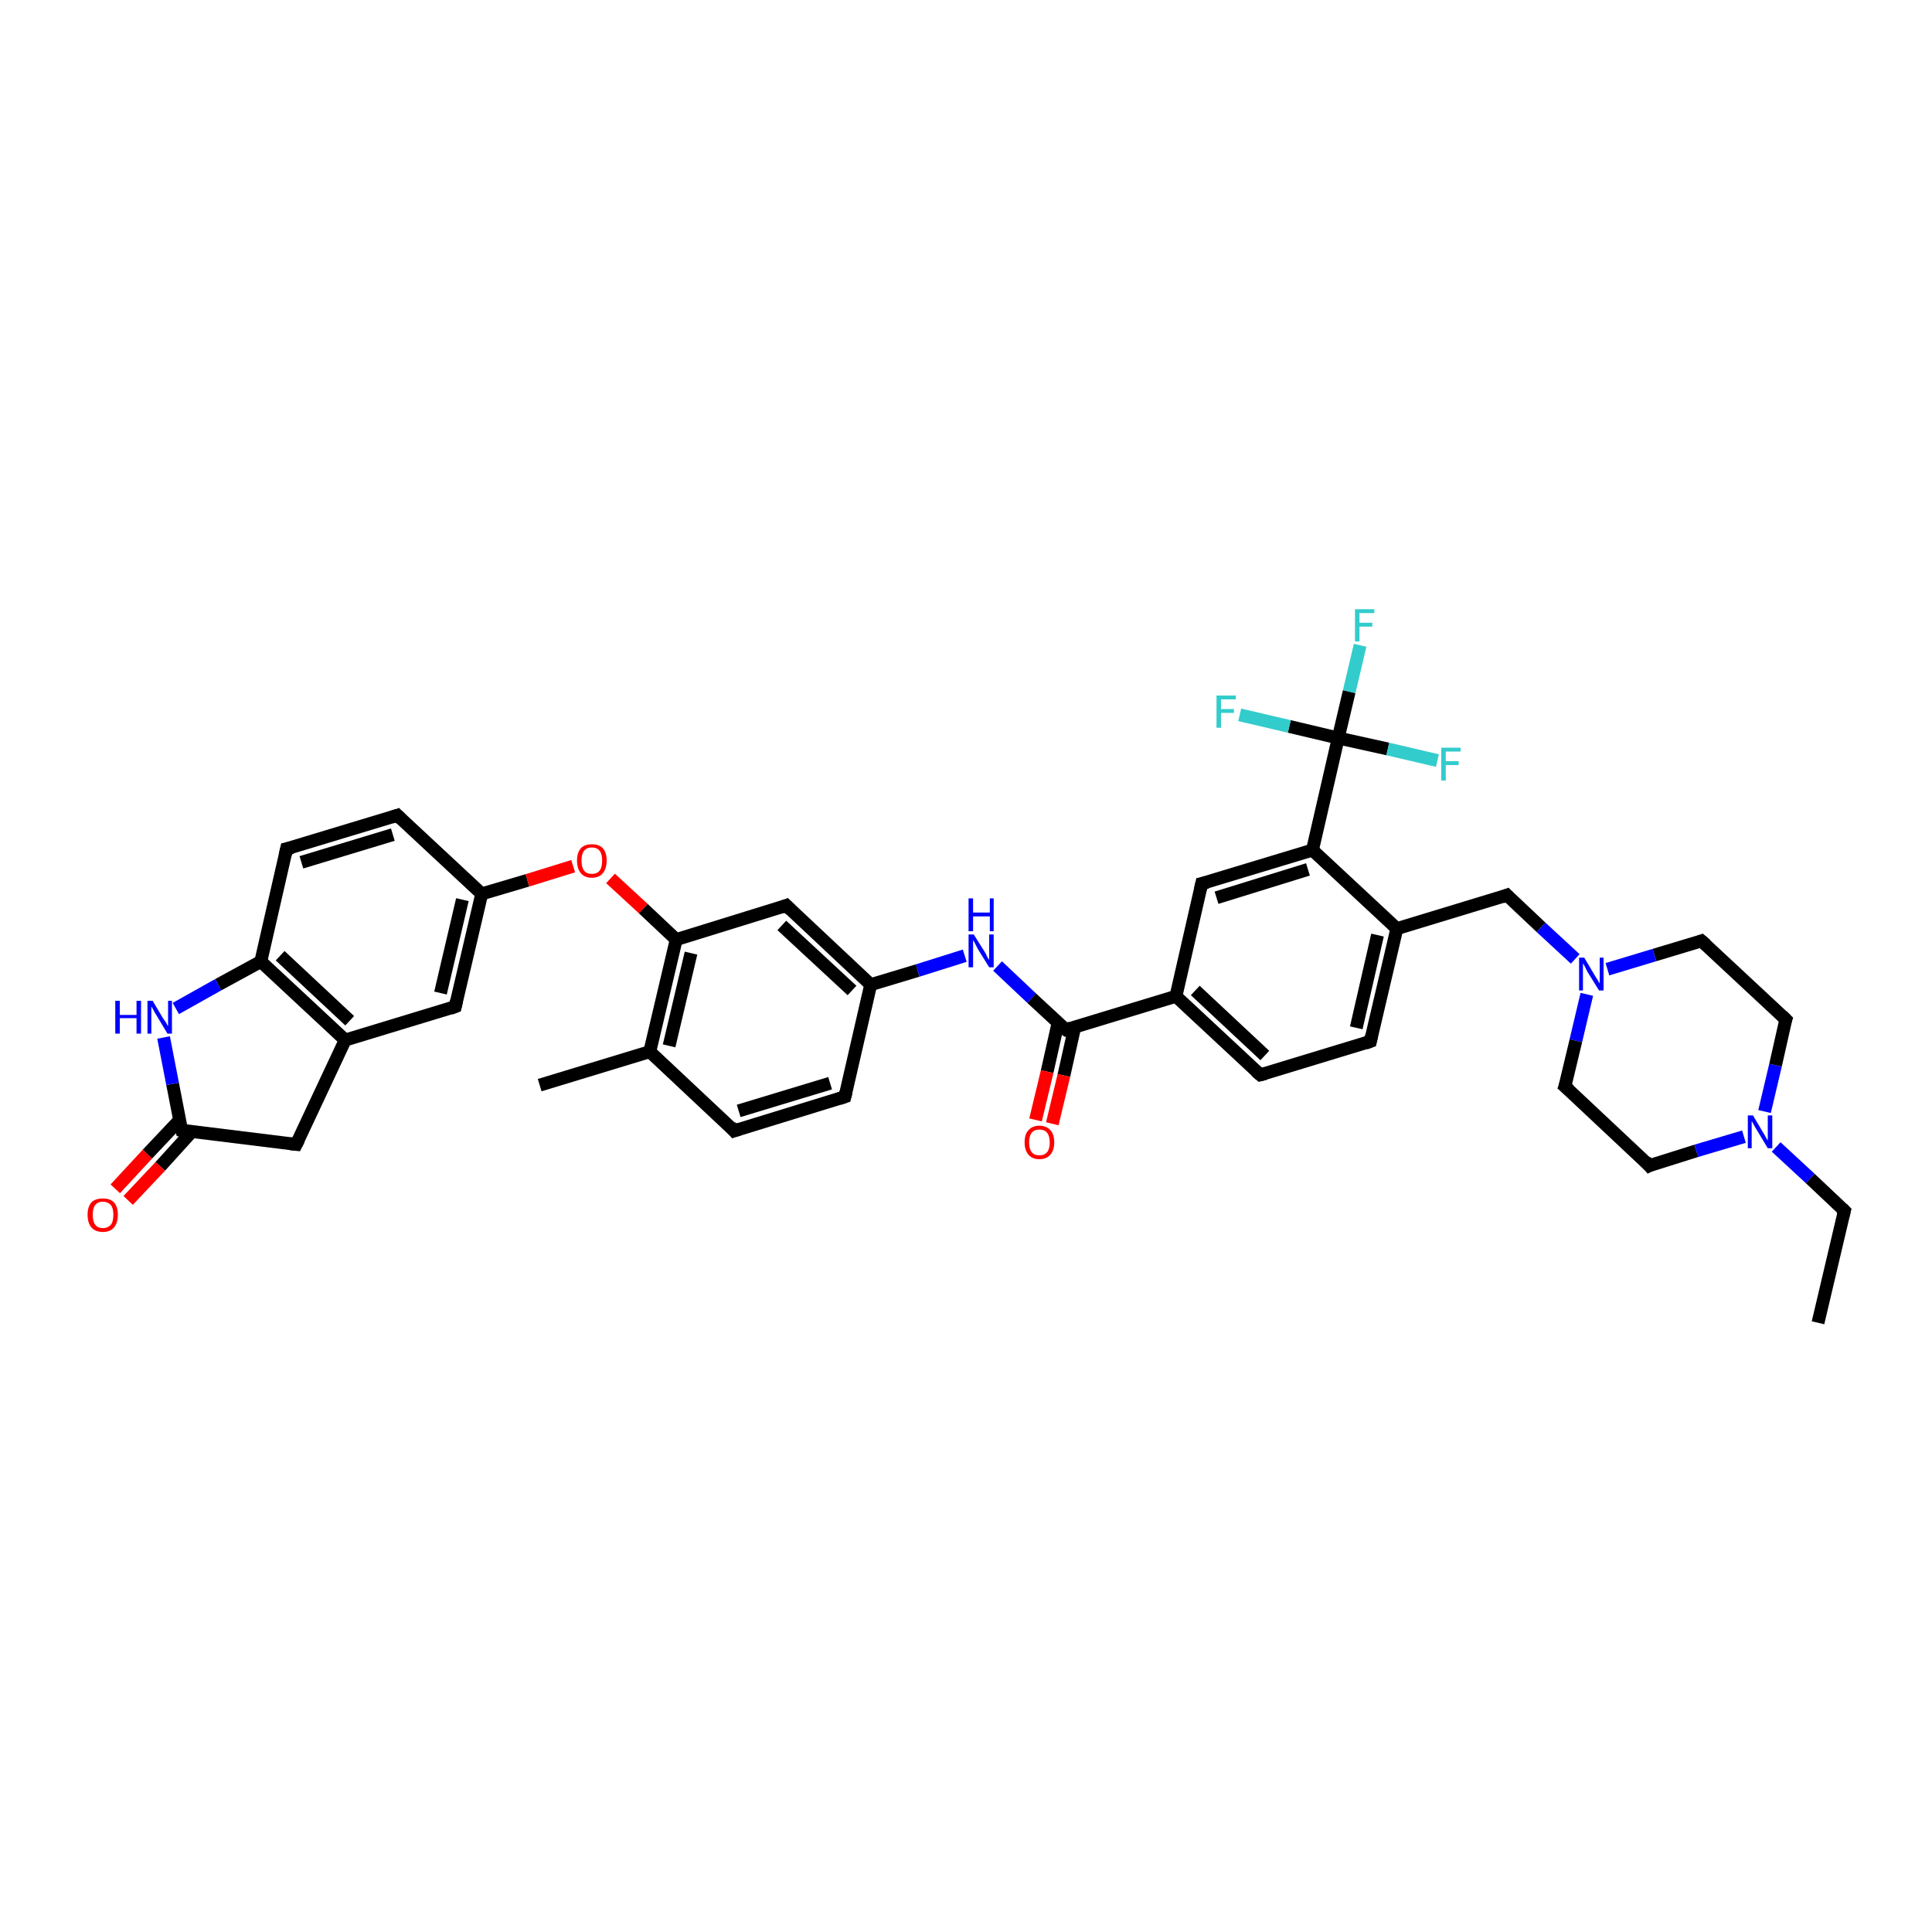 <?xml version='1.0' encoding='iso-8859-1'?>
<svg version='1.1' baseProfile='full'
              xmlns='http://www.w3.org/2000/svg'
                      xmlns:rdkit='http://www.rdkit.org/xml'
                      xmlns:xlink='http://www.w3.org/1999/xlink'
                  xml:space='preserve'
width='300px' height='300px' viewBox='0 0 300 300'>
<!-- END OF HEADER -->
<rect style='opacity:1.0;fill:#FFFFFF;stroke:none' width='300.0' height='300.0' x='0.0' y='0.0'> </rect>
<path class='bond-0 atom-0 atom-1' d='M 17.9,184.6 L 22.9,179.2' style='fill:none;fill-rule:evenodd;stroke:#FF0000;stroke-width:2.0px;stroke-linecap:butt;stroke-linejoin:miter;stroke-opacity:1' />
<path class='bond-0 atom-0 atom-1' d='M 22.9,179.2 L 27.9,173.9' style='fill:none;fill-rule:evenodd;stroke:#000000;stroke-width:2.0px;stroke-linecap:butt;stroke-linejoin:miter;stroke-opacity:1' />
<path class='bond-0 atom-0 atom-1' d='M 19.9,186.4 L 24.9,181.1' style='fill:none;fill-rule:evenodd;stroke:#FF0000;stroke-width:2.0px;stroke-linecap:butt;stroke-linejoin:miter;stroke-opacity:1' />
<path class='bond-0 atom-0 atom-1' d='M 24.9,181.1 L 29.8,175.7' style='fill:none;fill-rule:evenodd;stroke:#000000;stroke-width:2.0px;stroke-linecap:butt;stroke-linejoin:miter;stroke-opacity:1' />
<path class='bond-1 atom-1 atom-2' d='M 28.2,175.5 L 26.8,168.3' style='fill:none;fill-rule:evenodd;stroke:#000000;stroke-width:2.0px;stroke-linecap:butt;stroke-linejoin:miter;stroke-opacity:1' />
<path class='bond-1 atom-1 atom-2' d='M 26.8,168.3 L 25.4,161.1' style='fill:none;fill-rule:evenodd;stroke:#0000FF;stroke-width:2.0px;stroke-linecap:butt;stroke-linejoin:miter;stroke-opacity:1' />
<path class='bond-2 atom-2 atom-3' d='M 27.3,156.6 L 33.9,152.9' style='fill:none;fill-rule:evenodd;stroke:#0000FF;stroke-width:2.0px;stroke-linecap:butt;stroke-linejoin:miter;stroke-opacity:1' />
<path class='bond-2 atom-2 atom-3' d='M 33.9,152.9 L 40.5,149.3' style='fill:none;fill-rule:evenodd;stroke:#000000;stroke-width:2.0px;stroke-linecap:butt;stroke-linejoin:miter;stroke-opacity:1' />
<path class='bond-3 atom-3 atom-4' d='M 40.5,149.3 L 53.6,161.5' style='fill:none;fill-rule:evenodd;stroke:#000000;stroke-width:2.0px;stroke-linecap:butt;stroke-linejoin:miter;stroke-opacity:1' />
<path class='bond-3 atom-3 atom-4' d='M 43.5,148.4 L 54.3,158.5' style='fill:none;fill-rule:evenodd;stroke:#000000;stroke-width:2.0px;stroke-linecap:butt;stroke-linejoin:miter;stroke-opacity:1' />
<path class='bond-4 atom-4 atom-5' d='M 53.6,161.5 L 70.7,156.3' style='fill:none;fill-rule:evenodd;stroke:#000000;stroke-width:2.0px;stroke-linecap:butt;stroke-linejoin:miter;stroke-opacity:1' />
<path class='bond-5 atom-5 atom-6' d='M 70.7,156.3 L 74.8,138.8' style='fill:none;fill-rule:evenodd;stroke:#000000;stroke-width:2.0px;stroke-linecap:butt;stroke-linejoin:miter;stroke-opacity:1' />
<path class='bond-5 atom-5 atom-6' d='M 68.4,154.2 L 71.8,139.7' style='fill:none;fill-rule:evenodd;stroke:#000000;stroke-width:2.0px;stroke-linecap:butt;stroke-linejoin:miter;stroke-opacity:1' />
<path class='bond-6 atom-6 atom-7' d='M 74.8,138.8 L 81.9,136.7' style='fill:none;fill-rule:evenodd;stroke:#000000;stroke-width:2.0px;stroke-linecap:butt;stroke-linejoin:miter;stroke-opacity:1' />
<path class='bond-6 atom-6 atom-7' d='M 81.9,136.7 L 89.0,134.5' style='fill:none;fill-rule:evenodd;stroke:#FF0000;stroke-width:2.0px;stroke-linecap:butt;stroke-linejoin:miter;stroke-opacity:1' />
<path class='bond-7 atom-7 atom-8' d='M 94.8,136.4 L 99.9,141.1' style='fill:none;fill-rule:evenodd;stroke:#FF0000;stroke-width:2.0px;stroke-linecap:butt;stroke-linejoin:miter;stroke-opacity:1' />
<path class='bond-7 atom-7 atom-8' d='M 99.9,141.1 L 105.0,145.9' style='fill:none;fill-rule:evenodd;stroke:#000000;stroke-width:2.0px;stroke-linecap:butt;stroke-linejoin:miter;stroke-opacity:1' />
<path class='bond-8 atom-8 atom-9' d='M 105.0,145.9 L 100.9,163.3' style='fill:none;fill-rule:evenodd;stroke:#000000;stroke-width:2.0px;stroke-linecap:butt;stroke-linejoin:miter;stroke-opacity:1' />
<path class='bond-8 atom-8 atom-9' d='M 107.3,148.0 L 103.9,162.4' style='fill:none;fill-rule:evenodd;stroke:#000000;stroke-width:2.0px;stroke-linecap:butt;stroke-linejoin:miter;stroke-opacity:1' />
<path class='bond-9 atom-9 atom-10' d='M 100.9,163.3 L 114.0,175.6' style='fill:none;fill-rule:evenodd;stroke:#000000;stroke-width:2.0px;stroke-linecap:butt;stroke-linejoin:miter;stroke-opacity:1' />
<path class='bond-10 atom-10 atom-11' d='M 114.0,175.6 L 131.2,170.3' style='fill:none;fill-rule:evenodd;stroke:#000000;stroke-width:2.0px;stroke-linecap:butt;stroke-linejoin:miter;stroke-opacity:1' />
<path class='bond-10 atom-10 atom-11' d='M 114.7,172.5 L 128.9,168.2' style='fill:none;fill-rule:evenodd;stroke:#000000;stroke-width:2.0px;stroke-linecap:butt;stroke-linejoin:miter;stroke-opacity:1' />
<path class='bond-11 atom-11 atom-12' d='M 131.2,170.3 L 135.2,152.9' style='fill:none;fill-rule:evenodd;stroke:#000000;stroke-width:2.0px;stroke-linecap:butt;stroke-linejoin:miter;stroke-opacity:1' />
<path class='bond-12 atom-12 atom-13' d='M 135.2,152.9 L 122.1,140.6' style='fill:none;fill-rule:evenodd;stroke:#000000;stroke-width:2.0px;stroke-linecap:butt;stroke-linejoin:miter;stroke-opacity:1' />
<path class='bond-12 atom-12 atom-13' d='M 132.3,153.8 L 121.4,143.7' style='fill:none;fill-rule:evenodd;stroke:#000000;stroke-width:2.0px;stroke-linecap:butt;stroke-linejoin:miter;stroke-opacity:1' />
<path class='bond-13 atom-12 atom-14' d='M 135.2,152.9 L 142.5,150.7' style='fill:none;fill-rule:evenodd;stroke:#000000;stroke-width:2.0px;stroke-linecap:butt;stroke-linejoin:miter;stroke-opacity:1' />
<path class='bond-13 atom-12 atom-14' d='M 142.5,150.7 L 149.8,148.4' style='fill:none;fill-rule:evenodd;stroke:#0000FF;stroke-width:2.0px;stroke-linecap:butt;stroke-linejoin:miter;stroke-opacity:1' />
<path class='bond-14 atom-14 atom-15' d='M 154.9,150.0 L 160.2,155.0' style='fill:none;fill-rule:evenodd;stroke:#0000FF;stroke-width:2.0px;stroke-linecap:butt;stroke-linejoin:miter;stroke-opacity:1' />
<path class='bond-14 atom-14 atom-15' d='M 160.2,155.0 L 165.5,159.9' style='fill:none;fill-rule:evenodd;stroke:#000000;stroke-width:2.0px;stroke-linecap:butt;stroke-linejoin:miter;stroke-opacity:1' />
<path class='bond-15 atom-15 atom-16' d='M 164.3,158.8 L 162.6,166.4' style='fill:none;fill-rule:evenodd;stroke:#000000;stroke-width:2.0px;stroke-linecap:butt;stroke-linejoin:miter;stroke-opacity:1' />
<path class='bond-15 atom-15 atom-16' d='M 162.6,166.4 L 160.8,173.9' style='fill:none;fill-rule:evenodd;stroke:#FF0000;stroke-width:2.0px;stroke-linecap:butt;stroke-linejoin:miter;stroke-opacity:1' />
<path class='bond-15 atom-15 atom-16' d='M 166.9,159.4 L 165.2,167.0' style='fill:none;fill-rule:evenodd;stroke:#000000;stroke-width:2.0px;stroke-linecap:butt;stroke-linejoin:miter;stroke-opacity:1' />
<path class='bond-15 atom-15 atom-16' d='M 165.2,167.0 L 163.4,174.5' style='fill:none;fill-rule:evenodd;stroke:#FF0000;stroke-width:2.0px;stroke-linecap:butt;stroke-linejoin:miter;stroke-opacity:1' />
<path class='bond-16 atom-15 atom-17' d='M 165.5,159.9 L 182.6,154.7' style='fill:none;fill-rule:evenodd;stroke:#000000;stroke-width:2.0px;stroke-linecap:butt;stroke-linejoin:miter;stroke-opacity:1' />
<path class='bond-17 atom-17 atom-18' d='M 182.6,154.7 L 195.7,166.9' style='fill:none;fill-rule:evenodd;stroke:#000000;stroke-width:2.0px;stroke-linecap:butt;stroke-linejoin:miter;stroke-opacity:1' />
<path class='bond-17 atom-17 atom-18' d='M 185.6,153.8 L 196.4,163.9' style='fill:none;fill-rule:evenodd;stroke:#000000;stroke-width:2.0px;stroke-linecap:butt;stroke-linejoin:miter;stroke-opacity:1' />
<path class='bond-18 atom-18 atom-19' d='M 195.7,166.9 L 212.8,161.7' style='fill:none;fill-rule:evenodd;stroke:#000000;stroke-width:2.0px;stroke-linecap:butt;stroke-linejoin:miter;stroke-opacity:1' />
<path class='bond-19 atom-19 atom-20' d='M 212.8,161.7 L 216.9,144.2' style='fill:none;fill-rule:evenodd;stroke:#000000;stroke-width:2.0px;stroke-linecap:butt;stroke-linejoin:miter;stroke-opacity:1' />
<path class='bond-19 atom-19 atom-20' d='M 210.6,159.6 L 213.9,145.2' style='fill:none;fill-rule:evenodd;stroke:#000000;stroke-width:2.0px;stroke-linecap:butt;stroke-linejoin:miter;stroke-opacity:1' />
<path class='bond-20 atom-20 atom-21' d='M 216.9,144.2 L 203.8,132.0' style='fill:none;fill-rule:evenodd;stroke:#000000;stroke-width:2.0px;stroke-linecap:butt;stroke-linejoin:miter;stroke-opacity:1' />
<path class='bond-21 atom-21 atom-22' d='M 203.8,132.0 L 186.6,137.2' style='fill:none;fill-rule:evenodd;stroke:#000000;stroke-width:2.0px;stroke-linecap:butt;stroke-linejoin:miter;stroke-opacity:1' />
<path class='bond-21 atom-21 atom-22' d='M 203.1,135.0 L 188.9,139.4' style='fill:none;fill-rule:evenodd;stroke:#000000;stroke-width:2.0px;stroke-linecap:butt;stroke-linejoin:miter;stroke-opacity:1' />
<path class='bond-22 atom-21 atom-23' d='M 203.8,132.0 L 207.8,114.6' style='fill:none;fill-rule:evenodd;stroke:#000000;stroke-width:2.0px;stroke-linecap:butt;stroke-linejoin:miter;stroke-opacity:1' />
<path class='bond-23 atom-23 atom-24' d='M 207.8,114.6 L 209.5,107.4' style='fill:none;fill-rule:evenodd;stroke:#000000;stroke-width:2.0px;stroke-linecap:butt;stroke-linejoin:miter;stroke-opacity:1' />
<path class='bond-23 atom-23 atom-24' d='M 209.5,107.4 L 211.2,100.2' style='fill:none;fill-rule:evenodd;stroke:#33CCCC;stroke-width:2.0px;stroke-linecap:butt;stroke-linejoin:miter;stroke-opacity:1' />
<path class='bond-24 atom-23 atom-25' d='M 207.8,114.6 L 200.2,112.8' style='fill:none;fill-rule:evenodd;stroke:#000000;stroke-width:2.0px;stroke-linecap:butt;stroke-linejoin:miter;stroke-opacity:1' />
<path class='bond-24 atom-23 atom-25' d='M 200.2,112.8 L 192.5,111.0' style='fill:none;fill-rule:evenodd;stroke:#33CCCC;stroke-width:2.0px;stroke-linecap:butt;stroke-linejoin:miter;stroke-opacity:1' />
<path class='bond-25 atom-23 atom-26' d='M 207.8,114.6 L 215.5,116.3' style='fill:none;fill-rule:evenodd;stroke:#000000;stroke-width:2.0px;stroke-linecap:butt;stroke-linejoin:miter;stroke-opacity:1' />
<path class='bond-25 atom-23 atom-26' d='M 215.5,116.3 L 223.2,118.1' style='fill:none;fill-rule:evenodd;stroke:#33CCCC;stroke-width:2.0px;stroke-linecap:butt;stroke-linejoin:miter;stroke-opacity:1' />
<path class='bond-26 atom-20 atom-27' d='M 216.9,144.2 L 234.0,139.0' style='fill:none;fill-rule:evenodd;stroke:#000000;stroke-width:2.0px;stroke-linecap:butt;stroke-linejoin:miter;stroke-opacity:1' />
<path class='bond-27 atom-27 atom-28' d='M 234.0,139.0 L 239.3,144.0' style='fill:none;fill-rule:evenodd;stroke:#000000;stroke-width:2.0px;stroke-linecap:butt;stroke-linejoin:miter;stroke-opacity:1' />
<path class='bond-27 atom-27 atom-28' d='M 239.3,144.0 L 244.6,148.9' style='fill:none;fill-rule:evenodd;stroke:#0000FF;stroke-width:2.0px;stroke-linecap:butt;stroke-linejoin:miter;stroke-opacity:1' />
<path class='bond-28 atom-28 atom-29' d='M 246.4,154.4 L 244.7,161.6' style='fill:none;fill-rule:evenodd;stroke:#0000FF;stroke-width:2.0px;stroke-linecap:butt;stroke-linejoin:miter;stroke-opacity:1' />
<path class='bond-28 atom-28 atom-29' d='M 244.7,161.6 L 243.0,168.7' style='fill:none;fill-rule:evenodd;stroke:#000000;stroke-width:2.0px;stroke-linecap:butt;stroke-linejoin:miter;stroke-opacity:1' />
<path class='bond-29 atom-29 atom-30' d='M 243.0,168.7 L 256.1,181.0' style='fill:none;fill-rule:evenodd;stroke:#000000;stroke-width:2.0px;stroke-linecap:butt;stroke-linejoin:miter;stroke-opacity:1' />
<path class='bond-30 atom-30 atom-31' d='M 256.1,181.0 L 263.4,178.7' style='fill:none;fill-rule:evenodd;stroke:#000000;stroke-width:2.0px;stroke-linecap:butt;stroke-linejoin:miter;stroke-opacity:1' />
<path class='bond-30 atom-30 atom-31' d='M 263.4,178.7 L 270.8,176.5' style='fill:none;fill-rule:evenodd;stroke:#0000FF;stroke-width:2.0px;stroke-linecap:butt;stroke-linejoin:miter;stroke-opacity:1' />
<path class='bond-31 atom-31 atom-32' d='M 275.8,178.1 L 281.1,183.0' style='fill:none;fill-rule:evenodd;stroke:#0000FF;stroke-width:2.0px;stroke-linecap:butt;stroke-linejoin:miter;stroke-opacity:1' />
<path class='bond-31 atom-31 atom-32' d='M 281.1,183.0 L 286.4,188.0' style='fill:none;fill-rule:evenodd;stroke:#000000;stroke-width:2.0px;stroke-linecap:butt;stroke-linejoin:miter;stroke-opacity:1' />
<path class='bond-32 atom-32 atom-33' d='M 286.4,188.0 L 282.3,205.4' style='fill:none;fill-rule:evenodd;stroke:#000000;stroke-width:2.0px;stroke-linecap:butt;stroke-linejoin:miter;stroke-opacity:1' />
<path class='bond-33 atom-31 atom-34' d='M 274.0,172.6 L 275.7,165.4' style='fill:none;fill-rule:evenodd;stroke:#0000FF;stroke-width:2.0px;stroke-linecap:butt;stroke-linejoin:miter;stroke-opacity:1' />
<path class='bond-33 atom-31 atom-34' d='M 275.7,165.4 L 277.3,158.3' style='fill:none;fill-rule:evenodd;stroke:#000000;stroke-width:2.0px;stroke-linecap:butt;stroke-linejoin:miter;stroke-opacity:1' />
<path class='bond-34 atom-34 atom-35' d='M 277.3,158.3 L 264.2,146.1' style='fill:none;fill-rule:evenodd;stroke:#000000;stroke-width:2.0px;stroke-linecap:butt;stroke-linejoin:miter;stroke-opacity:1' />
<path class='bond-35 atom-9 atom-36' d='M 100.9,163.3 L 83.8,168.5' style='fill:none;fill-rule:evenodd;stroke:#000000;stroke-width:2.0px;stroke-linecap:butt;stroke-linejoin:miter;stroke-opacity:1' />
<path class='bond-36 atom-6 atom-37' d='M 74.8,138.8 L 61.7,126.6' style='fill:none;fill-rule:evenodd;stroke:#000000;stroke-width:2.0px;stroke-linecap:butt;stroke-linejoin:miter;stroke-opacity:1' />
<path class='bond-37 atom-37 atom-38' d='M 61.7,126.6 L 44.5,131.8' style='fill:none;fill-rule:evenodd;stroke:#000000;stroke-width:2.0px;stroke-linecap:butt;stroke-linejoin:miter;stroke-opacity:1' />
<path class='bond-37 atom-37 atom-38' d='M 61.0,129.6 L 46.8,133.9' style='fill:none;fill-rule:evenodd;stroke:#000000;stroke-width:2.0px;stroke-linecap:butt;stroke-linejoin:miter;stroke-opacity:1' />
<path class='bond-38 atom-4 atom-39' d='M 53.6,161.5 L 46.0,177.7' style='fill:none;fill-rule:evenodd;stroke:#000000;stroke-width:2.0px;stroke-linecap:butt;stroke-linejoin:miter;stroke-opacity:1' />
<path class='bond-39 atom-13 atom-8' d='M 122.1,140.6 L 105.0,145.9' style='fill:none;fill-rule:evenodd;stroke:#000000;stroke-width:2.0px;stroke-linecap:butt;stroke-linejoin:miter;stroke-opacity:1' />
<path class='bond-40 atom-22 atom-17' d='M 186.6,137.2 L 182.6,154.7' style='fill:none;fill-rule:evenodd;stroke:#000000;stroke-width:2.0px;stroke-linecap:butt;stroke-linejoin:miter;stroke-opacity:1' />
<path class='bond-41 atom-35 atom-28' d='M 264.2,146.1 L 256.9,148.3' style='fill:none;fill-rule:evenodd;stroke:#000000;stroke-width:2.0px;stroke-linecap:butt;stroke-linejoin:miter;stroke-opacity:1' />
<path class='bond-41 atom-35 atom-28' d='M 256.9,148.3 L 249.6,150.5' style='fill:none;fill-rule:evenodd;stroke:#0000FF;stroke-width:2.0px;stroke-linecap:butt;stroke-linejoin:miter;stroke-opacity:1' />
<path class='bond-42 atom-38 atom-3' d='M 44.5,131.8 L 40.5,149.3' style='fill:none;fill-rule:evenodd;stroke:#000000;stroke-width:2.0px;stroke-linecap:butt;stroke-linejoin:miter;stroke-opacity:1' />
<path class='bond-43 atom-39 atom-1' d='M 46.0,177.7 L 28.2,175.5' style='fill:none;fill-rule:evenodd;stroke:#000000;stroke-width:2.0px;stroke-linecap:butt;stroke-linejoin:miter;stroke-opacity:1' />
<path d='M 28.1,175.2 L 28.2,175.5 L 29.1,175.6' style='fill:none;stroke:#000000;stroke-width:2.0px;stroke-linecap:butt;stroke-linejoin:miter;stroke-opacity:1;' />
<path d='M 69.9,156.6 L 70.7,156.3 L 70.9,155.4' style='fill:none;stroke:#000000;stroke-width:2.0px;stroke-linecap:butt;stroke-linejoin:miter;stroke-opacity:1;' />
<path d='M 113.4,174.9 L 114.0,175.6 L 114.9,175.3' style='fill:none;stroke:#000000;stroke-width:2.0px;stroke-linecap:butt;stroke-linejoin:miter;stroke-opacity:1;' />
<path d='M 130.3,170.6 L 131.2,170.3 L 131.4,169.5' style='fill:none;stroke:#000000;stroke-width:2.0px;stroke-linecap:butt;stroke-linejoin:miter;stroke-opacity:1;' />
<path d='M 122.8,141.3 L 122.1,140.6 L 121.3,140.9' style='fill:none;stroke:#000000;stroke-width:2.0px;stroke-linecap:butt;stroke-linejoin:miter;stroke-opacity:1;' />
<path d='M 165.2,159.7 L 165.5,159.9 L 166.3,159.6' style='fill:none;stroke:#000000;stroke-width:2.0px;stroke-linecap:butt;stroke-linejoin:miter;stroke-opacity:1;' />
<path d='M 195.0,166.3 L 195.7,166.9 L 196.5,166.7' style='fill:none;stroke:#000000;stroke-width:2.0px;stroke-linecap:butt;stroke-linejoin:miter;stroke-opacity:1;' />
<path d='M 212.0,162.0 L 212.8,161.7 L 213.0,160.8' style='fill:none;stroke:#000000;stroke-width:2.0px;stroke-linecap:butt;stroke-linejoin:miter;stroke-opacity:1;' />
<path d='M 187.5,137.0 L 186.6,137.2 L 186.4,138.1' style='fill:none;stroke:#000000;stroke-width:2.0px;stroke-linecap:butt;stroke-linejoin:miter;stroke-opacity:1;' />
<path d='M 233.2,139.3 L 234.0,139.0 L 234.3,139.3' style='fill:none;stroke:#000000;stroke-width:2.0px;stroke-linecap:butt;stroke-linejoin:miter;stroke-opacity:1;' />
<path d='M 243.1,168.4 L 243.0,168.7 L 243.7,169.3' style='fill:none;stroke:#000000;stroke-width:2.0px;stroke-linecap:butt;stroke-linejoin:miter;stroke-opacity:1;' />
<path d='M 255.5,180.3 L 256.1,181.0 L 256.5,180.8' style='fill:none;stroke:#000000;stroke-width:2.0px;stroke-linecap:butt;stroke-linejoin:miter;stroke-opacity:1;' />
<path d='M 286.1,187.7 L 286.4,188.0 L 286.2,188.8' style='fill:none;stroke:#000000;stroke-width:2.0px;stroke-linecap:butt;stroke-linejoin:miter;stroke-opacity:1;' />
<path d='M 277.2,158.6 L 277.3,158.3 L 276.7,157.7' style='fill:none;stroke:#000000;stroke-width:2.0px;stroke-linecap:butt;stroke-linejoin:miter;stroke-opacity:1;' />
<path d='M 264.9,146.7 L 264.2,146.1 L 263.9,146.2' style='fill:none;stroke:#000000;stroke-width:2.0px;stroke-linecap:butt;stroke-linejoin:miter;stroke-opacity:1;' />
<path d='M 62.3,127.2 L 61.7,126.6 L 60.8,126.9' style='fill:none;stroke:#000000;stroke-width:2.0px;stroke-linecap:butt;stroke-linejoin:miter;stroke-opacity:1;' />
<path d='M 45.4,131.6 L 44.5,131.8 L 44.3,132.7' style='fill:none;stroke:#000000;stroke-width:2.0px;stroke-linecap:butt;stroke-linejoin:miter;stroke-opacity:1;' />
<path d='M 46.4,176.9 L 46.0,177.7 L 45.1,177.6' style='fill:none;stroke:#000000;stroke-width:2.0px;stroke-linecap:butt;stroke-linejoin:miter;stroke-opacity:1;' />
<path class='atom-0' d='M 13.6 188.6
Q 13.6 187.4, 14.2 186.7
Q 14.8 186.1, 16.0 186.1
Q 17.1 186.1, 17.7 186.7
Q 18.3 187.4, 18.3 188.6
Q 18.3 189.9, 17.7 190.6
Q 17.1 191.3, 16.0 191.3
Q 14.8 191.3, 14.2 190.6
Q 13.6 189.9, 13.6 188.6
M 16.0 190.7
Q 16.7 190.7, 17.2 190.2
Q 17.6 189.7, 17.6 188.6
Q 17.6 187.6, 17.2 187.1
Q 16.7 186.6, 16.0 186.6
Q 15.2 186.6, 14.8 187.1
Q 14.4 187.6, 14.4 188.6
Q 14.4 189.7, 14.8 190.2
Q 15.2 190.7, 16.0 190.7
' fill='#FF0000'/>
<path class='atom-2' d='M 17.9 155.4
L 18.6 155.4
L 18.6 157.6
L 21.2 157.6
L 21.2 155.4
L 21.9 155.4
L 21.9 160.5
L 21.2 160.5
L 21.2 158.1
L 18.6 158.1
L 18.6 160.5
L 17.9 160.5
L 17.9 155.4
' fill='#0000FF'/>
<path class='atom-2' d='M 23.7 155.4
L 25.3 158.1
Q 25.5 158.4, 25.8 158.8
Q 26.0 159.3, 26.1 159.3
L 26.1 155.4
L 26.7 155.4
L 26.7 160.5
L 26.0 160.5
L 24.2 157.5
Q 24.0 157.2, 23.8 156.8
Q 23.6 156.4, 23.5 156.3
L 23.5 160.5
L 22.9 160.5
L 22.9 155.4
L 23.7 155.4
' fill='#0000FF'/>
<path class='atom-7' d='M 89.6 133.6
Q 89.6 132.4, 90.2 131.7
Q 90.8 131.1, 91.9 131.1
Q 93.0 131.1, 93.6 131.7
Q 94.2 132.4, 94.2 133.6
Q 94.2 134.9, 93.6 135.6
Q 93.0 136.3, 91.9 136.3
Q 90.8 136.3, 90.2 135.6
Q 89.6 134.9, 89.6 133.6
M 91.9 135.7
Q 92.7 135.7, 93.1 135.2
Q 93.5 134.7, 93.5 133.6
Q 93.5 132.6, 93.1 132.1
Q 92.7 131.6, 91.9 131.6
Q 91.1 131.6, 90.7 132.1
Q 90.3 132.6, 90.3 133.6
Q 90.3 134.7, 90.7 135.2
Q 91.1 135.7, 91.9 135.7
' fill='#FF0000'/>
<path class='atom-14' d='M 151.2 145.1
L 152.9 147.8
Q 153.1 148.1, 153.3 148.6
Q 153.6 149.0, 153.6 149.1
L 153.6 145.1
L 154.3 145.1
L 154.3 150.2
L 153.6 150.2
L 151.8 147.3
Q 151.6 146.9, 151.4 146.5
Q 151.2 146.1, 151.1 146.0
L 151.1 150.2
L 150.4 150.2
L 150.4 145.1
L 151.2 145.1
' fill='#0000FF'/>
<path class='atom-14' d='M 150.4 139.5
L 151.1 139.5
L 151.1 141.7
L 153.7 141.7
L 153.7 139.5
L 154.3 139.5
L 154.3 144.6
L 153.7 144.6
L 153.7 142.3
L 151.1 142.3
L 151.1 144.6
L 150.4 144.6
L 150.4 139.5
' fill='#0000FF'/>
<path class='atom-16' d='M 159.1 177.4
Q 159.1 176.1, 159.7 175.5
Q 160.3 174.8, 161.4 174.8
Q 162.5 174.8, 163.1 175.5
Q 163.7 176.1, 163.7 177.4
Q 163.7 178.6, 163.1 179.3
Q 162.5 180.0, 161.4 180.0
Q 160.3 180.0, 159.7 179.3
Q 159.1 178.6, 159.1 177.4
M 161.4 179.4
Q 162.2 179.4, 162.6 178.9
Q 163.0 178.4, 163.0 177.4
Q 163.0 176.4, 162.6 175.9
Q 162.2 175.4, 161.4 175.4
Q 160.6 175.4, 160.2 175.9
Q 159.8 176.4, 159.8 177.4
Q 159.8 178.4, 160.2 178.9
Q 160.6 179.4, 161.4 179.4
' fill='#FF0000'/>
<path class='atom-24' d='M 210.4 94.6
L 213.4 94.6
L 213.4 95.2
L 211.1 95.2
L 211.1 96.7
L 213.1 96.7
L 213.1 97.3
L 211.1 97.3
L 211.1 99.6
L 210.4 99.6
L 210.4 94.6
' fill='#33CCCC'/>
<path class='atom-25' d='M 188.9 108.0
L 191.9 108.0
L 191.9 108.6
L 189.6 108.6
L 189.6 110.1
L 191.6 110.1
L 191.6 110.7
L 189.6 110.7
L 189.6 113.0
L 188.9 113.0
L 188.9 108.0
' fill='#33CCCC'/>
<path class='atom-26' d='M 223.8 116.1
L 226.8 116.1
L 226.8 116.7
L 224.5 116.7
L 224.5 118.2
L 226.5 118.2
L 226.5 118.8
L 224.5 118.8
L 224.5 121.2
L 223.8 121.2
L 223.8 116.1
' fill='#33CCCC'/>
<path class='atom-28' d='M 246.0 148.7
L 247.6 151.4
Q 247.8 151.7, 248.1 152.2
Q 248.3 152.6, 248.4 152.7
L 248.4 148.7
L 249.0 148.7
L 249.0 153.8
L 248.3 153.8
L 246.5 150.9
Q 246.3 150.5, 246.1 150.1
Q 245.9 149.7, 245.8 149.6
L 245.8 153.8
L 245.2 153.8
L 245.2 148.7
L 246.0 148.7
' fill='#0000FF'/>
<path class='atom-31' d='M 272.2 173.2
L 273.8 175.9
Q 274.0 176.2, 274.2 176.6
Q 274.5 177.1, 274.5 177.1
L 274.5 173.2
L 275.2 173.2
L 275.2 178.3
L 274.5 178.3
L 272.7 175.3
Q 272.5 175.0, 272.3 174.6
Q 272.1 174.2, 272.0 174.1
L 272.0 178.3
L 271.4 178.3
L 271.4 173.2
L 272.2 173.2
' fill='#0000FF'/>
</svg>
